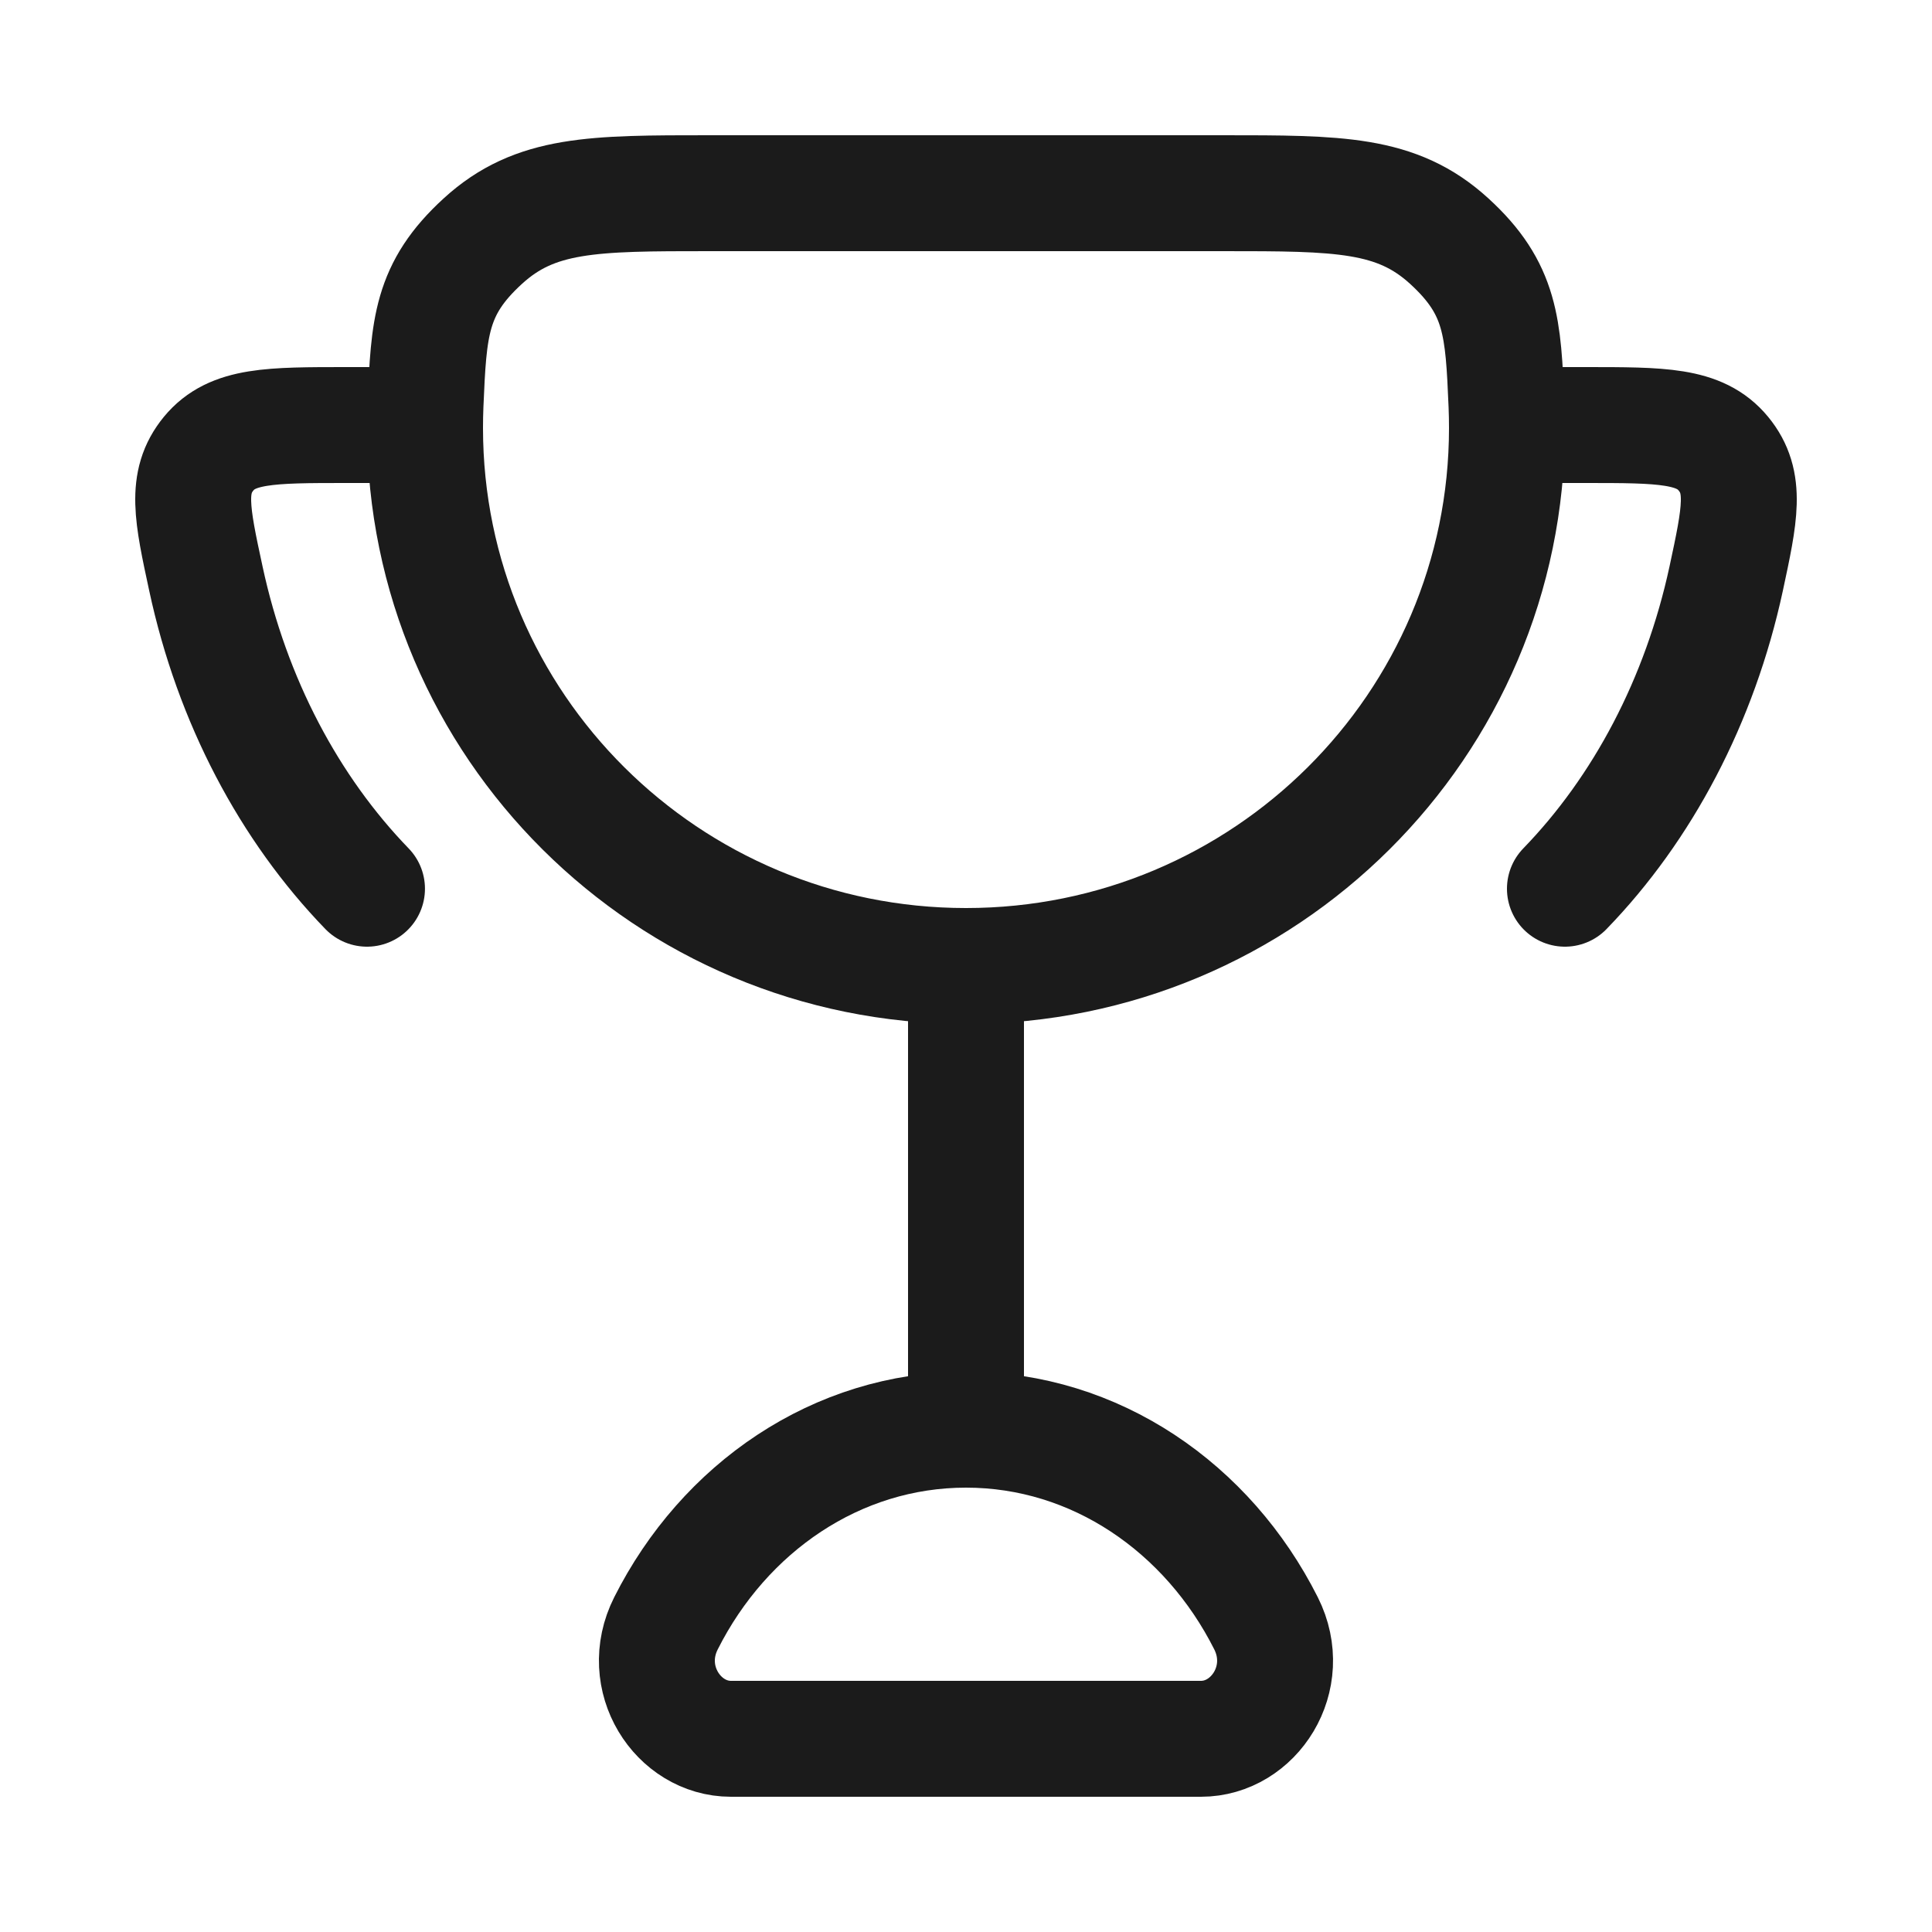 <svg width="25" height="25" viewBox="0 0 25 25" fill="none" xmlns="http://www.w3.org/2000/svg">
<path d="M12.5 12.5V18.5M12.5 12.5C16.366 12.5 19.5 9.383 19.5 5.538C19.5 5.438 19.498 5.338 19.494 5.238C19.451 4.238 19.43 3.738 18.752 3.119C18.074 2.5 17.325 2.5 15.824 2.5H9.176C7.676 2.5 6.925 2.5 6.248 3.12C5.571 3.738 5.549 4.238 5.506 5.237C5.502 5.337 5.5 5.437 5.5 5.538C5.5 9.383 8.634 12.5 12.5 12.5ZM12.5 18.5C10.826 18.5 9.37 19.512 8.618 21.005C8.258 21.718 8.774 22.5 9.458 22.5H15.541C16.226 22.5 16.741 21.718 16.382 21.005C15.63 19.512 14.174 18.5 12.5 18.5ZM5.5 5.5H4.485C3.498 5.5 3.005 5.5 2.7 5.87C2.395 6.241 2.485 6.656 2.664 7.486C3.004 9.07 3.745 10.463 4.749 11.5M19.5 5.5H20.515C21.502 5.5 21.995 5.5 22.3 5.87C22.605 6.241 22.515 6.656 22.337 7.486C21.995 9.07 21.255 10.463 20.25 11.5" stroke="#1B1B1B" stroke-width="1.5" stroke-linecap="round" stroke-linejoin="round"/>
</svg>
